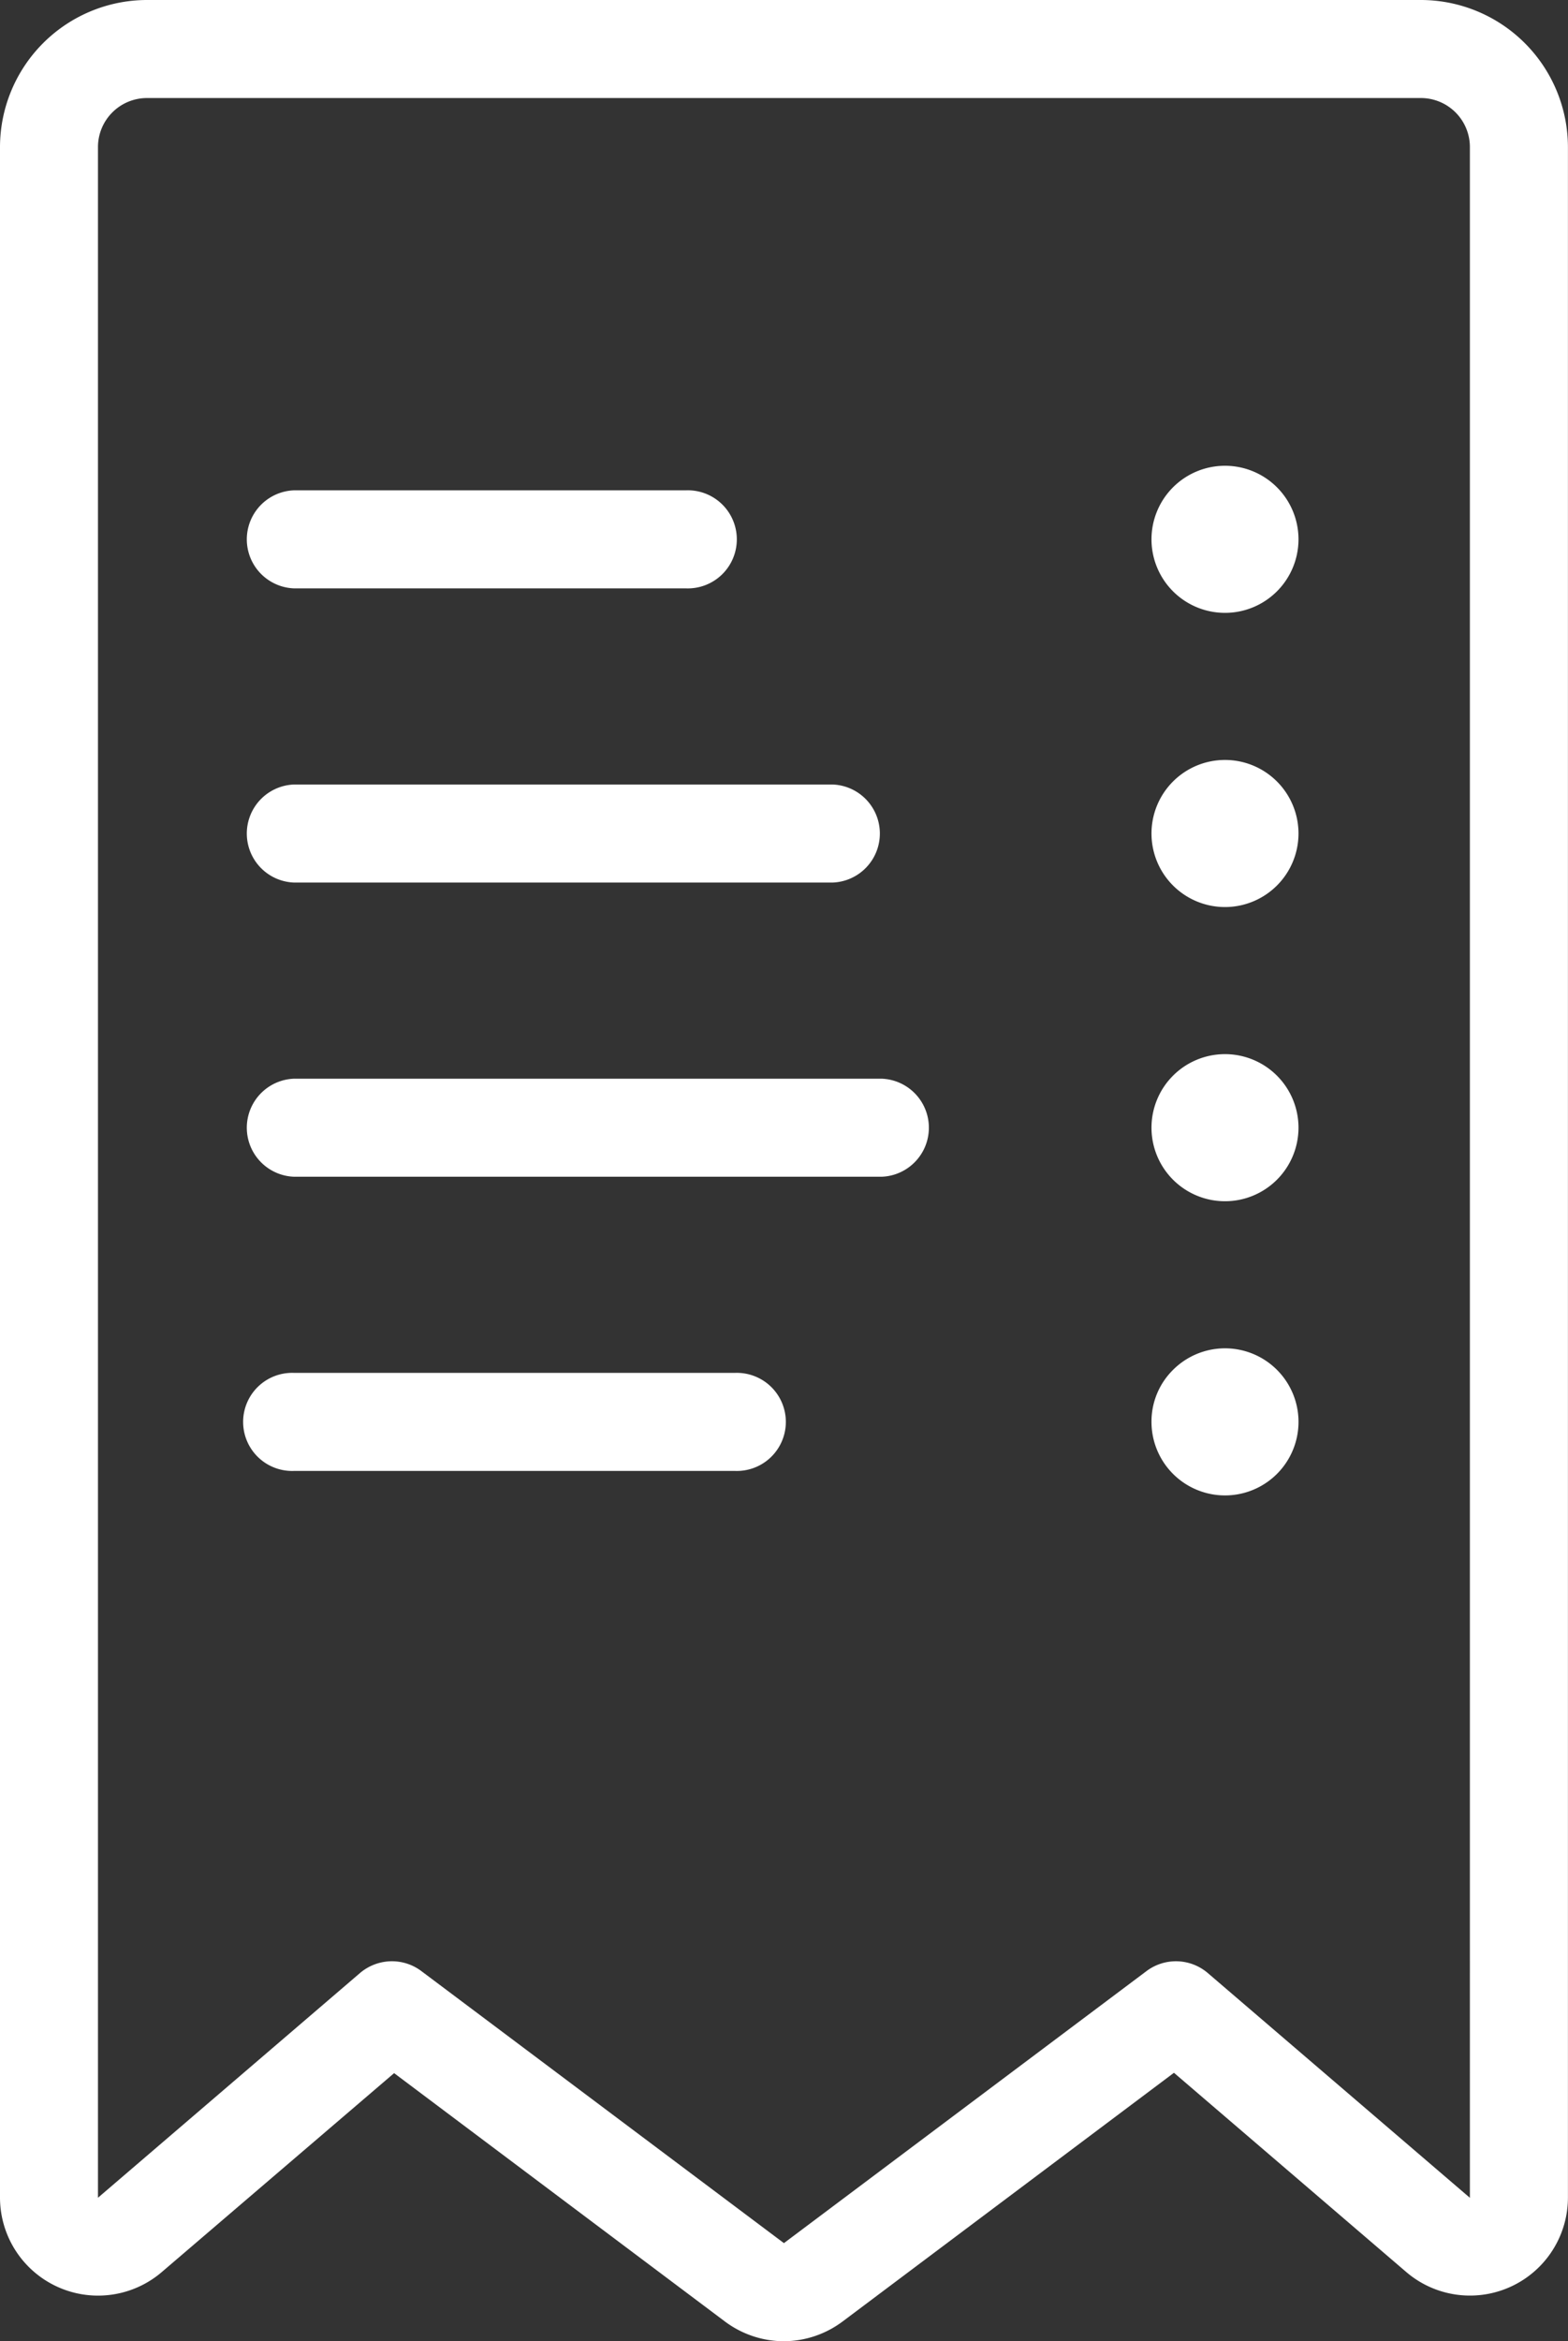 <svg id="bill" xmlns="http://www.w3.org/2000/svg" width="22.678" height="33.836" viewBox="0 0 22.678 33.836">
  <rect x="0" y="0" width="22.678" height="33.836" fill="#333333" stroke="none"/>
  <g id="receipt-slip-1">
    <path id="Path_3666" data-name="Path 3666" d="M15.339,33.9a1.428,1.428,0,0,1-.85-.282L9.7,30.025,6.34,32.9A1.418,1.418,0,0,1,4,31.826V2.187A2.129,2.129,0,0,1,6.126.061H24.551a2.129,2.129,0,0,1,2.126,2.126V31.826A1.417,1.417,0,0,1,24.339,32.9l-3.36-2.88-4.789,3.592A1.428,1.428,0,0,1,15.339,33.9ZM9.669,28.408a.707.707,0,0,1,.425.142l5.244,3.932,5.244-3.932a.709.709,0,0,1,.886.028l3.791,3.249V2.187a.709.709,0,0,0-.709-.709H6.126a.709.709,0,0,0-.709.709V31.826l3.791-3.249A.714.714,0,0,1,9.669,28.408Z" transform="translate(-4 -0.061)" fill="#fff"/>
    <path id="Path_3667" data-name="Path 3667" d="M7.209,6.478a.709.709,0,0,1,0-1.417h5.669a.709.709,0,1,1,0,1.417Z" transform="translate(-2.957 2.026)" fill="#fff"/>
    <path id="Path_3668" data-name="Path 3668" d="M7.209,9.478a.709.709,0,0,1,0-1.417H15a.709.709,0,0,1,0,1.417Z" transform="translate(-2.957 3.278)" fill="#fff"/>
    <path id="Path_3669" data-name="Path 3669" d="M7.209,12.478a.709.709,0,0,1,0-1.417h8.5a.709.709,0,0,1,0,1.417Z" transform="translate(-2.957 4.53)" fill="#fff"/>
    <path id="Path_3670" data-name="Path 3670" d="M7.209,15.478a.709.709,0,1,1,0-1.417h6.378a.709.709,0,1,1,0,1.417Z" transform="translate(-2.957 5.782)" fill="#fff"/>
    <path id="Path_3671" data-name="Path 3671" d="M16.813,6.937a1.063,1.063,0,1,1,1.063-1.063A1.063,1.063,0,0,1,16.813,6.937Z" transform="translate(0.904 1.921)" fill="#fff"/>
    <path id="Path_3672" data-name="Path 3672" d="M16.813,9.937a1.063,1.063,0,1,1,1.063-1.063A1.063,1.063,0,0,1,16.813,9.937Z" transform="translate(0.904 3.173)" fill="#fff"/>
    <path id="Path_3673" data-name="Path 3673" d="M16.813,12.937a1.063,1.063,0,1,1,1.063-1.063A1.063,1.063,0,0,1,16.813,12.937Z" transform="translate(0.904 4.425)" fill="#fff"/>
    <path id="Path_3674" data-name="Path 3674" d="M16.813,15.937a1.063,1.063,0,0,1-1.063-1.063,1.049,1.049,0,0,1,.308-.748,1.063,1.063,0,1,1,.755,1.811Z" transform="translate(0.904 5.677)" fill="#fff"/>
  </g>
</svg>
